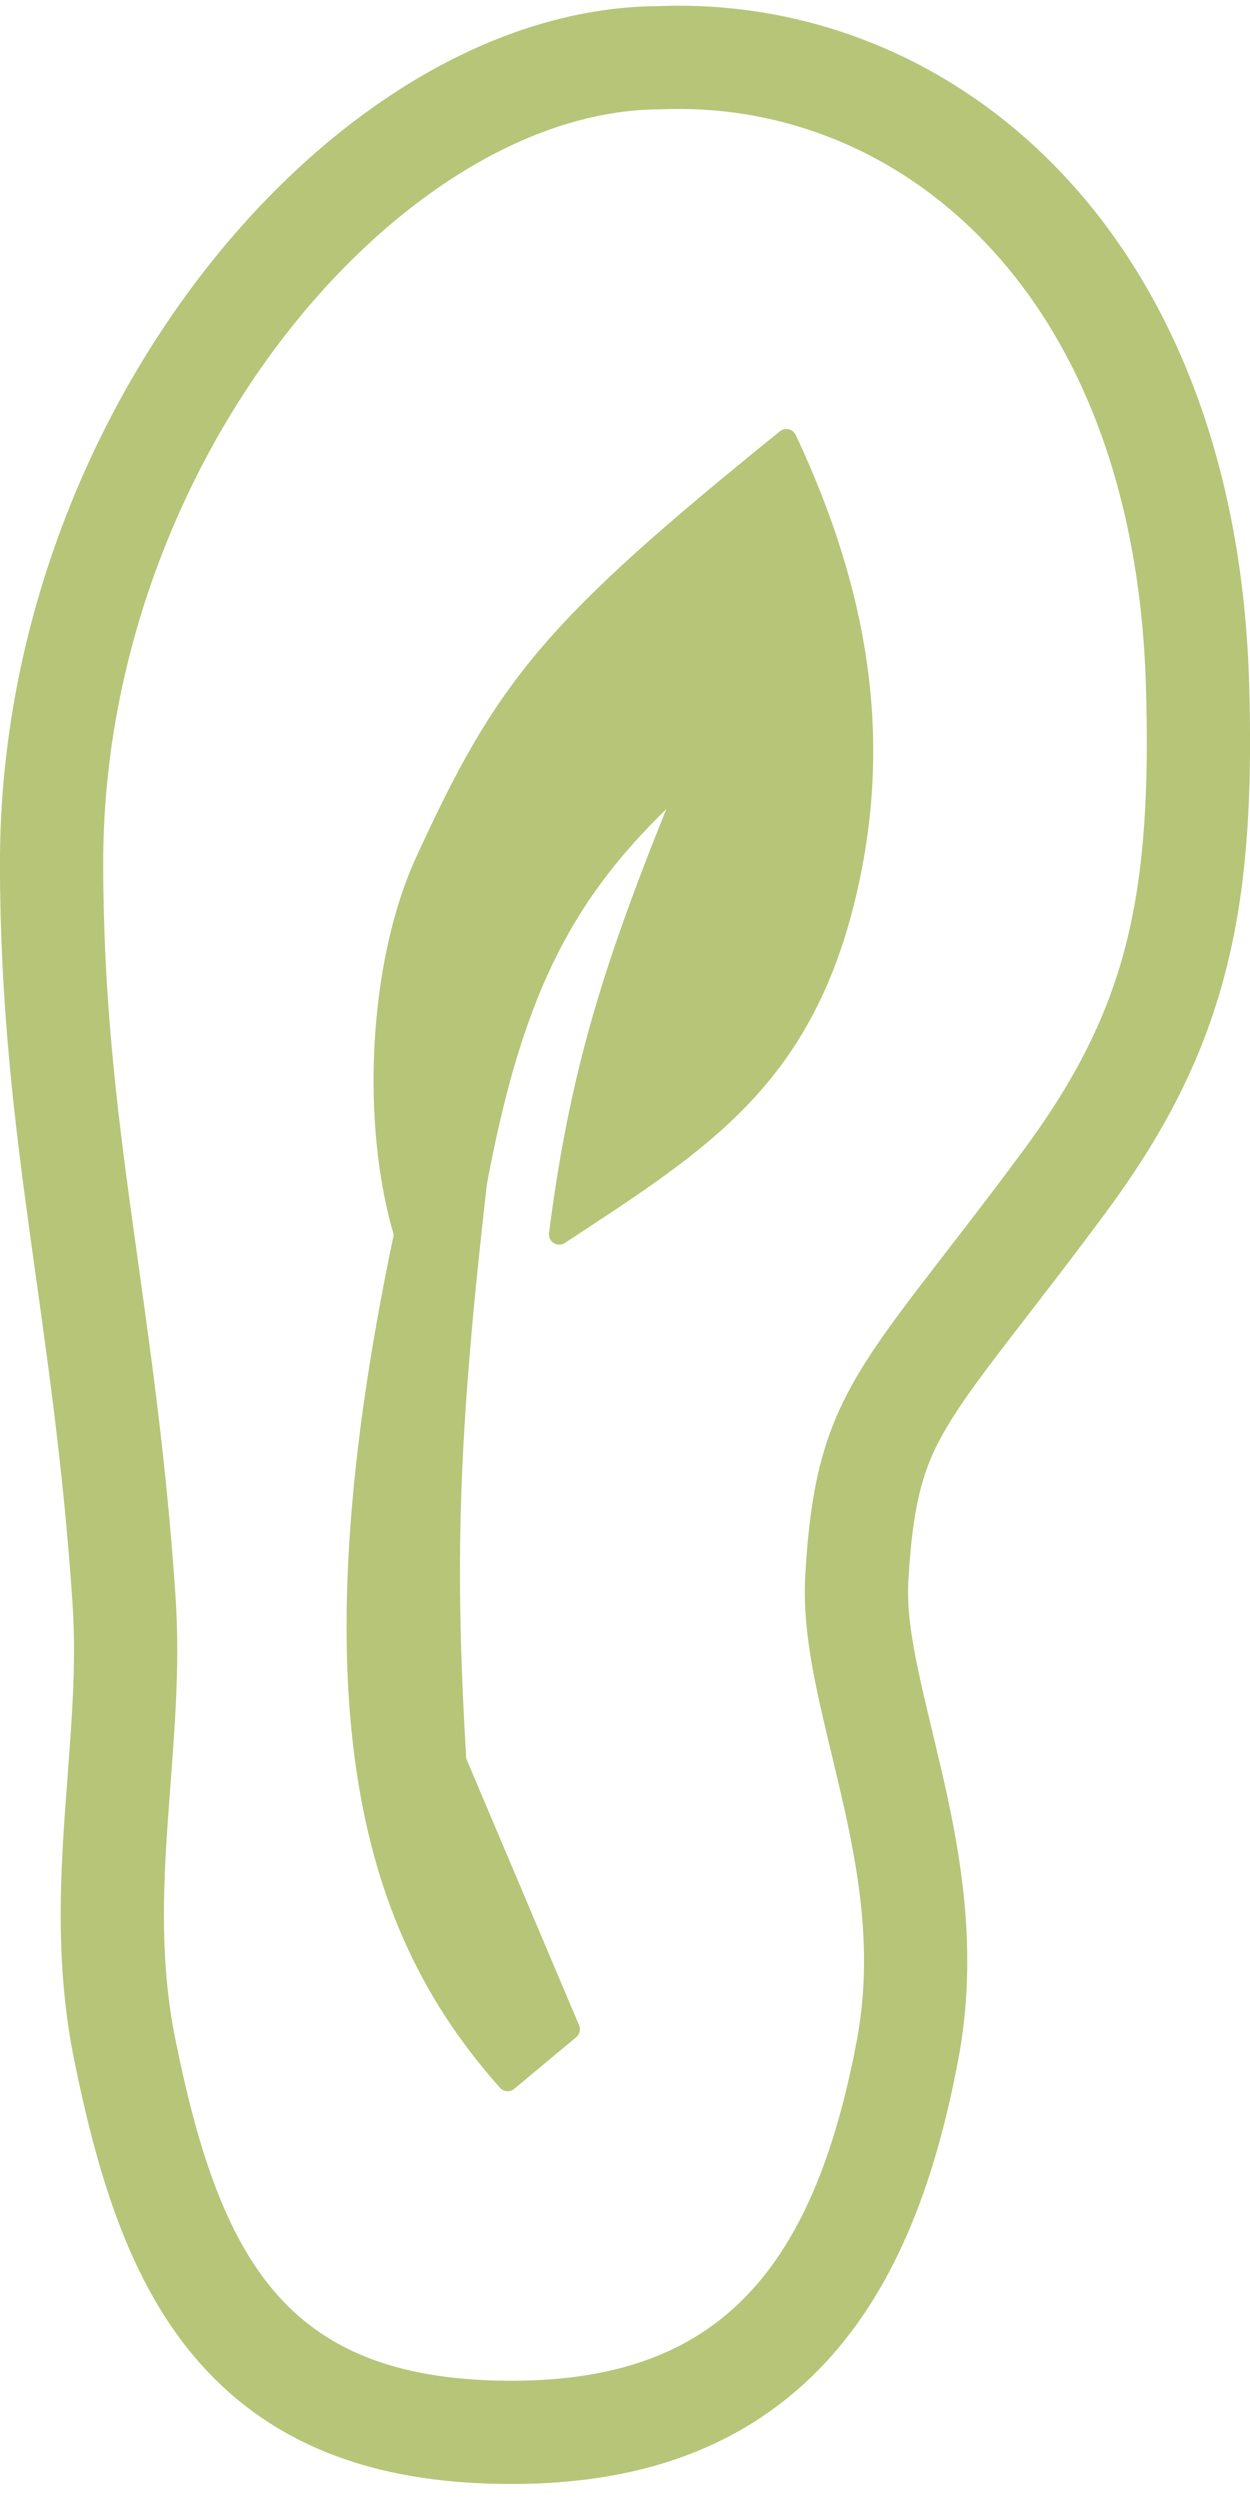 <svg width="103" height="206" viewBox="0 0 103 206" fill="none" xmlns="http://www.w3.org/2000/svg">
<path d="M54.361 4.757C65.347 4.308 76.272 8.526 84.532 17.331C92.813 26.159 98.198 39.347 98.68 56.532L98.721 58.18C98.877 66.325 98.43 72.978 96.847 79.076C95.247 85.244 92.543 90.626 88.471 96.323L87.638 97.466C84.342 101.914 81.591 105.412 79.408 108.262C77.189 111.159 75.584 113.356 74.362 115.417C72.225 119.024 71.141 122.403 70.684 128.742L70.601 130.05C70.337 134.806 71.833 139.923 73.411 146.725C74.865 152.995 76.229 160.261 74.924 168.119L74.789 168.881C72.902 178.946 69.736 186.912 64.341 192.365C58.98 197.782 51.946 200.203 43.399 200.412L42.567 200.425C32.389 200.504 24.949 197.865 19.679 191.932C14.98 186.641 12.501 179.232 10.653 170.671L10.292 168.945C8.91 162.151 9.168 155.7 9.594 149.631C10.003 143.821 10.547 138.484 10.28 132.891L10.216 131.769C9.409 119.797 7.947 110.301 6.654 100.894C5.363 91.5 4.251 82.253 4.251 71.113L4.256 70.289C4.456 52.983 10.933 36.879 20.137 25.012C29.362 13.12 41.916 4.794 54.361 4.757Z" stroke="#B6C578" stroke-width="8.507" stroke-linejoin="round"/>
<path d="M46.934 167.214L41.83 171.467C31.836 160.177 24.578 143.001 33.322 101.707C30.537 92.493 31.253 79.331 35.024 71.081C41.666 56.547 45.442 51.852 64.8 36.201C70.721 48.819 72.587 60.564 69.904 72.782C66.393 88.775 57.909 93.924 46.083 101.707C47.904 87.445 50.989 78.396 57.143 63.424C47.447 72.044 42.571 79.732 39.278 97.454C36.861 118.582 36.615 128.831 37.576 145.095L46.934 167.214Z" fill="#B6C578" stroke="#B6C578" stroke-width="1.701" stroke-linejoin="round"/>
</svg>
